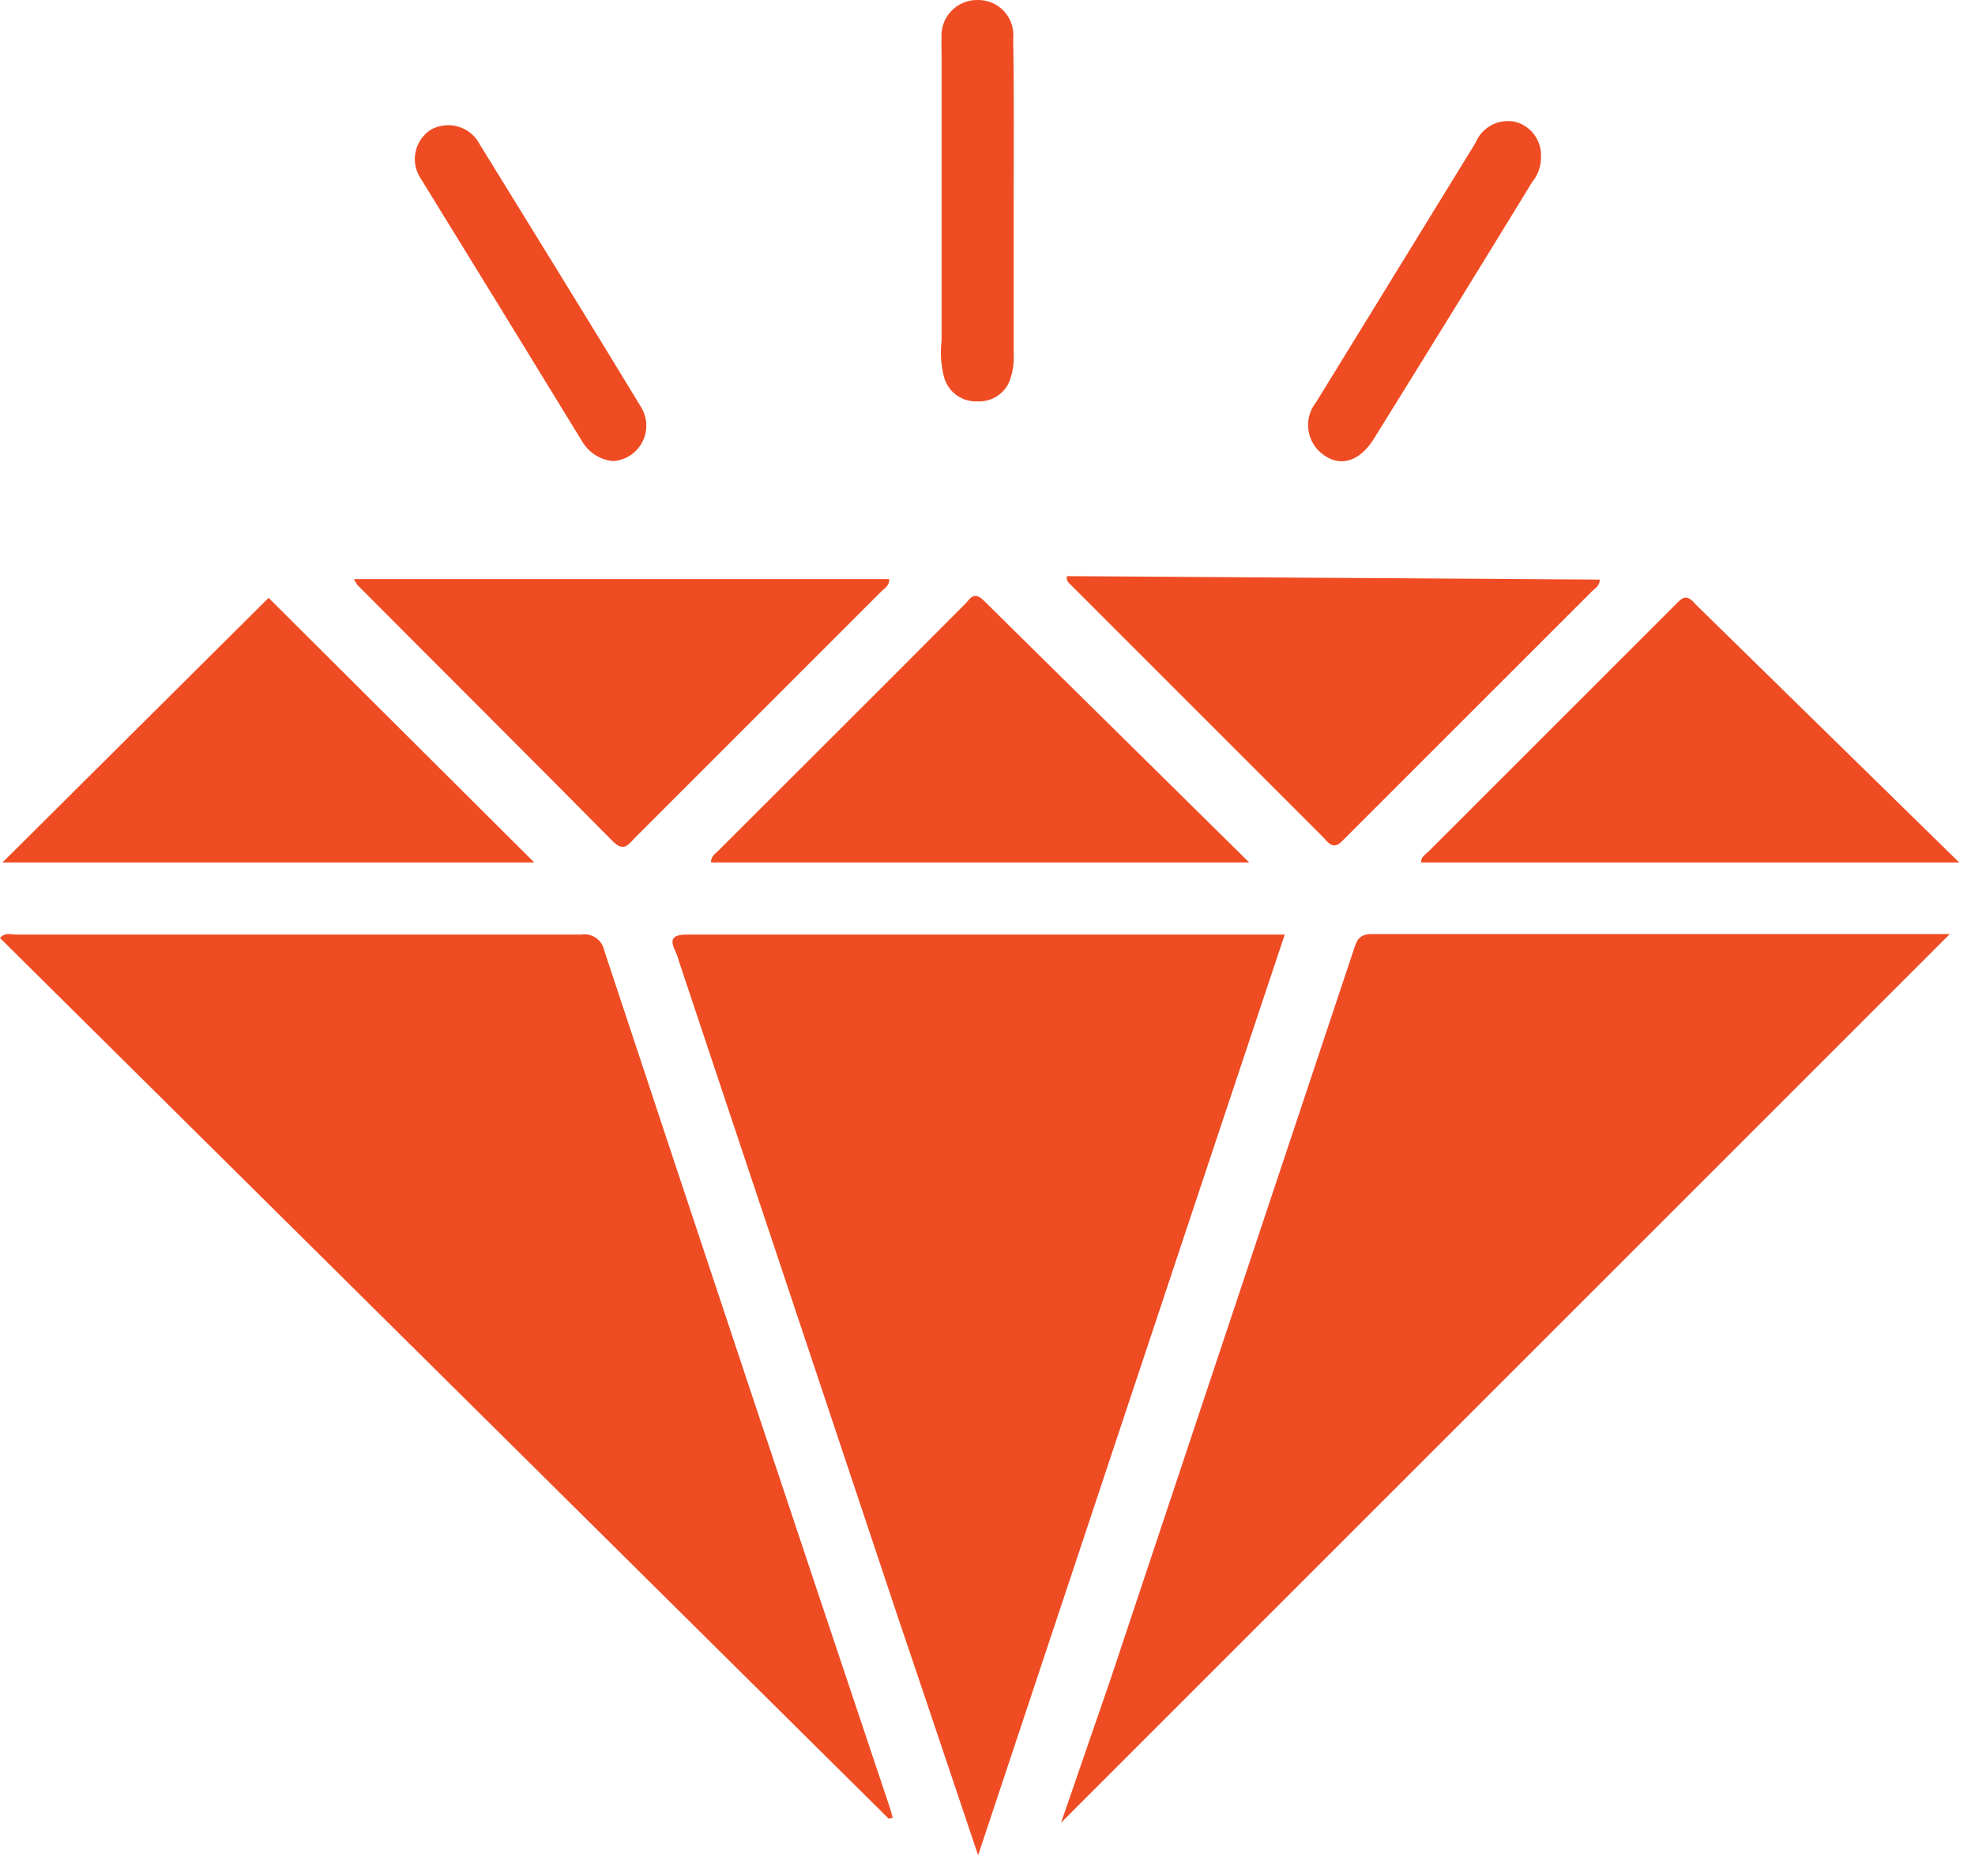 <svg width="40" height="38" viewBox="0 0 40 38" fill="none" xmlns="http://www.w3.org/2000/svg">
<path d="M19.81 37.58C19.25 35.92 18.74 34.39 18.22 32.86L13.75 19.47C13.733 19.401 13.709 19.335 13.68 19.27C13.53 18.98 13.68 18.93 13.93 18.93H26.02C23.95 25.13 21.9 31.3 19.81 37.58Z" fill="#EF4C23"/>
<path d="M21.49 36.92L22.49 34.02L27.41 19.26C27.47 19.07 27.51 18.92 27.78 18.92H39.49L21.49 36.92Z" fill="#EF4C23"/>
<path d="M18 36.84L0 19C0.1 18.88 0.22 18.93 0.32 18.93H11.77C11.876 18.913 11.985 18.937 12.072 18.999C12.16 19.061 12.22 19.154 12.24 19.26C14.147 25.02 16.067 30.784 18 36.55C18.031 36.639 18.058 36.729 18.08 36.82L18 36.84Z" fill="#EF4C23"/>
<path d="M32.4 11.74C32.4 11.87 32.31 11.91 32.24 11.98L27.24 16.98C27.1 17.12 27.01 17.22 26.82 16.98L21.67 11.83C21.67 11.83 21.58 11.76 21.61 11.67L32.4 11.74Z" fill="#EF4C23"/>
<path d="M7.17 11.73H18.01C18.01 11.87 17.92 11.91 17.86 11.97L12.86 16.97C12.73 17.1 12.64 17.27 12.41 17.04C10.69 15.3 8.96 13.58 7.24 11.85C7.212 11.813 7.189 11.773 7.17 11.73Z" fill="#EF4C23"/>
<path d="M25.3 17.47H14.4C14.4 17.34 14.48 17.3 14.54 17.24C16.22 15.56 17.9 13.89 19.54 12.24C19.65 12.13 19.72 11.96 19.93 12.17L25.3 17.47Z" fill="#EF4C23"/>
<path d="M5.44 12.11L10.82 17.47H0.05L5.44 12.11Z" fill="#EF4C23"/>
<path d="M39.68 17.47H28.78C28.78 17.35 28.87 17.31 28.93 17.25L33.93 12.25C34.07 12.11 34.15 12.01 34.35 12.25L39.68 17.47Z" fill="#EF4C23"/>
<path d="M20.53 4.08V7.16C20.54 7.326 20.52 7.492 20.47 7.65C20.43 7.793 20.343 7.917 20.223 8.004C20.103 8.091 19.958 8.136 19.81 8.13C19.656 8.14 19.503 8.097 19.378 8.008C19.252 7.919 19.161 7.789 19.12 7.64C19.057 7.399 19.04 7.148 19.07 6.9C19.07 4.96 19.07 3.01 19.07 1.07C19.065 0.974 19.065 0.877 19.07 0.78C19.061 0.68 19.074 0.579 19.107 0.484C19.14 0.389 19.193 0.302 19.262 0.228C19.33 0.155 19.414 0.096 19.507 0.057C19.599 0.018 19.699 -0.002 19.8 0C19.901 -0.002 20.002 0.018 20.095 0.058C20.188 0.098 20.271 0.157 20.339 0.232C20.407 0.307 20.459 0.395 20.49 0.491C20.521 0.588 20.531 0.69 20.52 0.79C20.54 1.89 20.53 2.98 20.53 4.08Z" fill="#EF4C23"/>
<path d="M12.42 9.34C12.291 9.329 12.166 9.287 12.056 9.217C11.947 9.147 11.855 9.052 11.79 8.94C10.71 7.174 9.623 5.404 8.53 3.63C8.476 3.552 8.437 3.465 8.417 3.372C8.397 3.279 8.396 3.183 8.414 3.09C8.432 2.997 8.468 2.908 8.52 2.829C8.573 2.75 8.641 2.682 8.72 2.63C8.805 2.582 8.899 2.551 8.996 2.54C9.093 2.529 9.191 2.537 9.284 2.566C9.378 2.594 9.465 2.64 9.54 2.703C9.615 2.766 9.676 2.843 9.72 2.93C10.81 4.7 11.9 6.46 12.98 8.24C13.046 8.346 13.083 8.466 13.089 8.59C13.094 8.714 13.068 8.838 13.011 8.949C12.955 9.059 12.871 9.154 12.767 9.222C12.664 9.291 12.544 9.331 12.42 9.34Z" fill="#EF4C23"/>
<path d="M31.21 3.18C31.212 3.366 31.148 3.547 31.03 3.69C29.97 5.423 28.903 7.154 27.83 8.88C27.55 9.34 27.16 9.46 26.83 9.23C26.743 9.174 26.668 9.099 26.611 9.012C26.555 8.924 26.517 8.826 26.501 8.723C26.485 8.62 26.491 8.515 26.518 8.415C26.546 8.314 26.594 8.221 26.66 8.14C27.733 6.394 28.807 4.647 29.88 2.9C29.943 2.742 30.06 2.612 30.21 2.533C30.361 2.454 30.535 2.432 30.7 2.47C30.853 2.513 30.987 2.607 31.079 2.736C31.172 2.865 31.218 3.022 31.21 3.18Z" fill="#EF4C23"/>
</svg>

